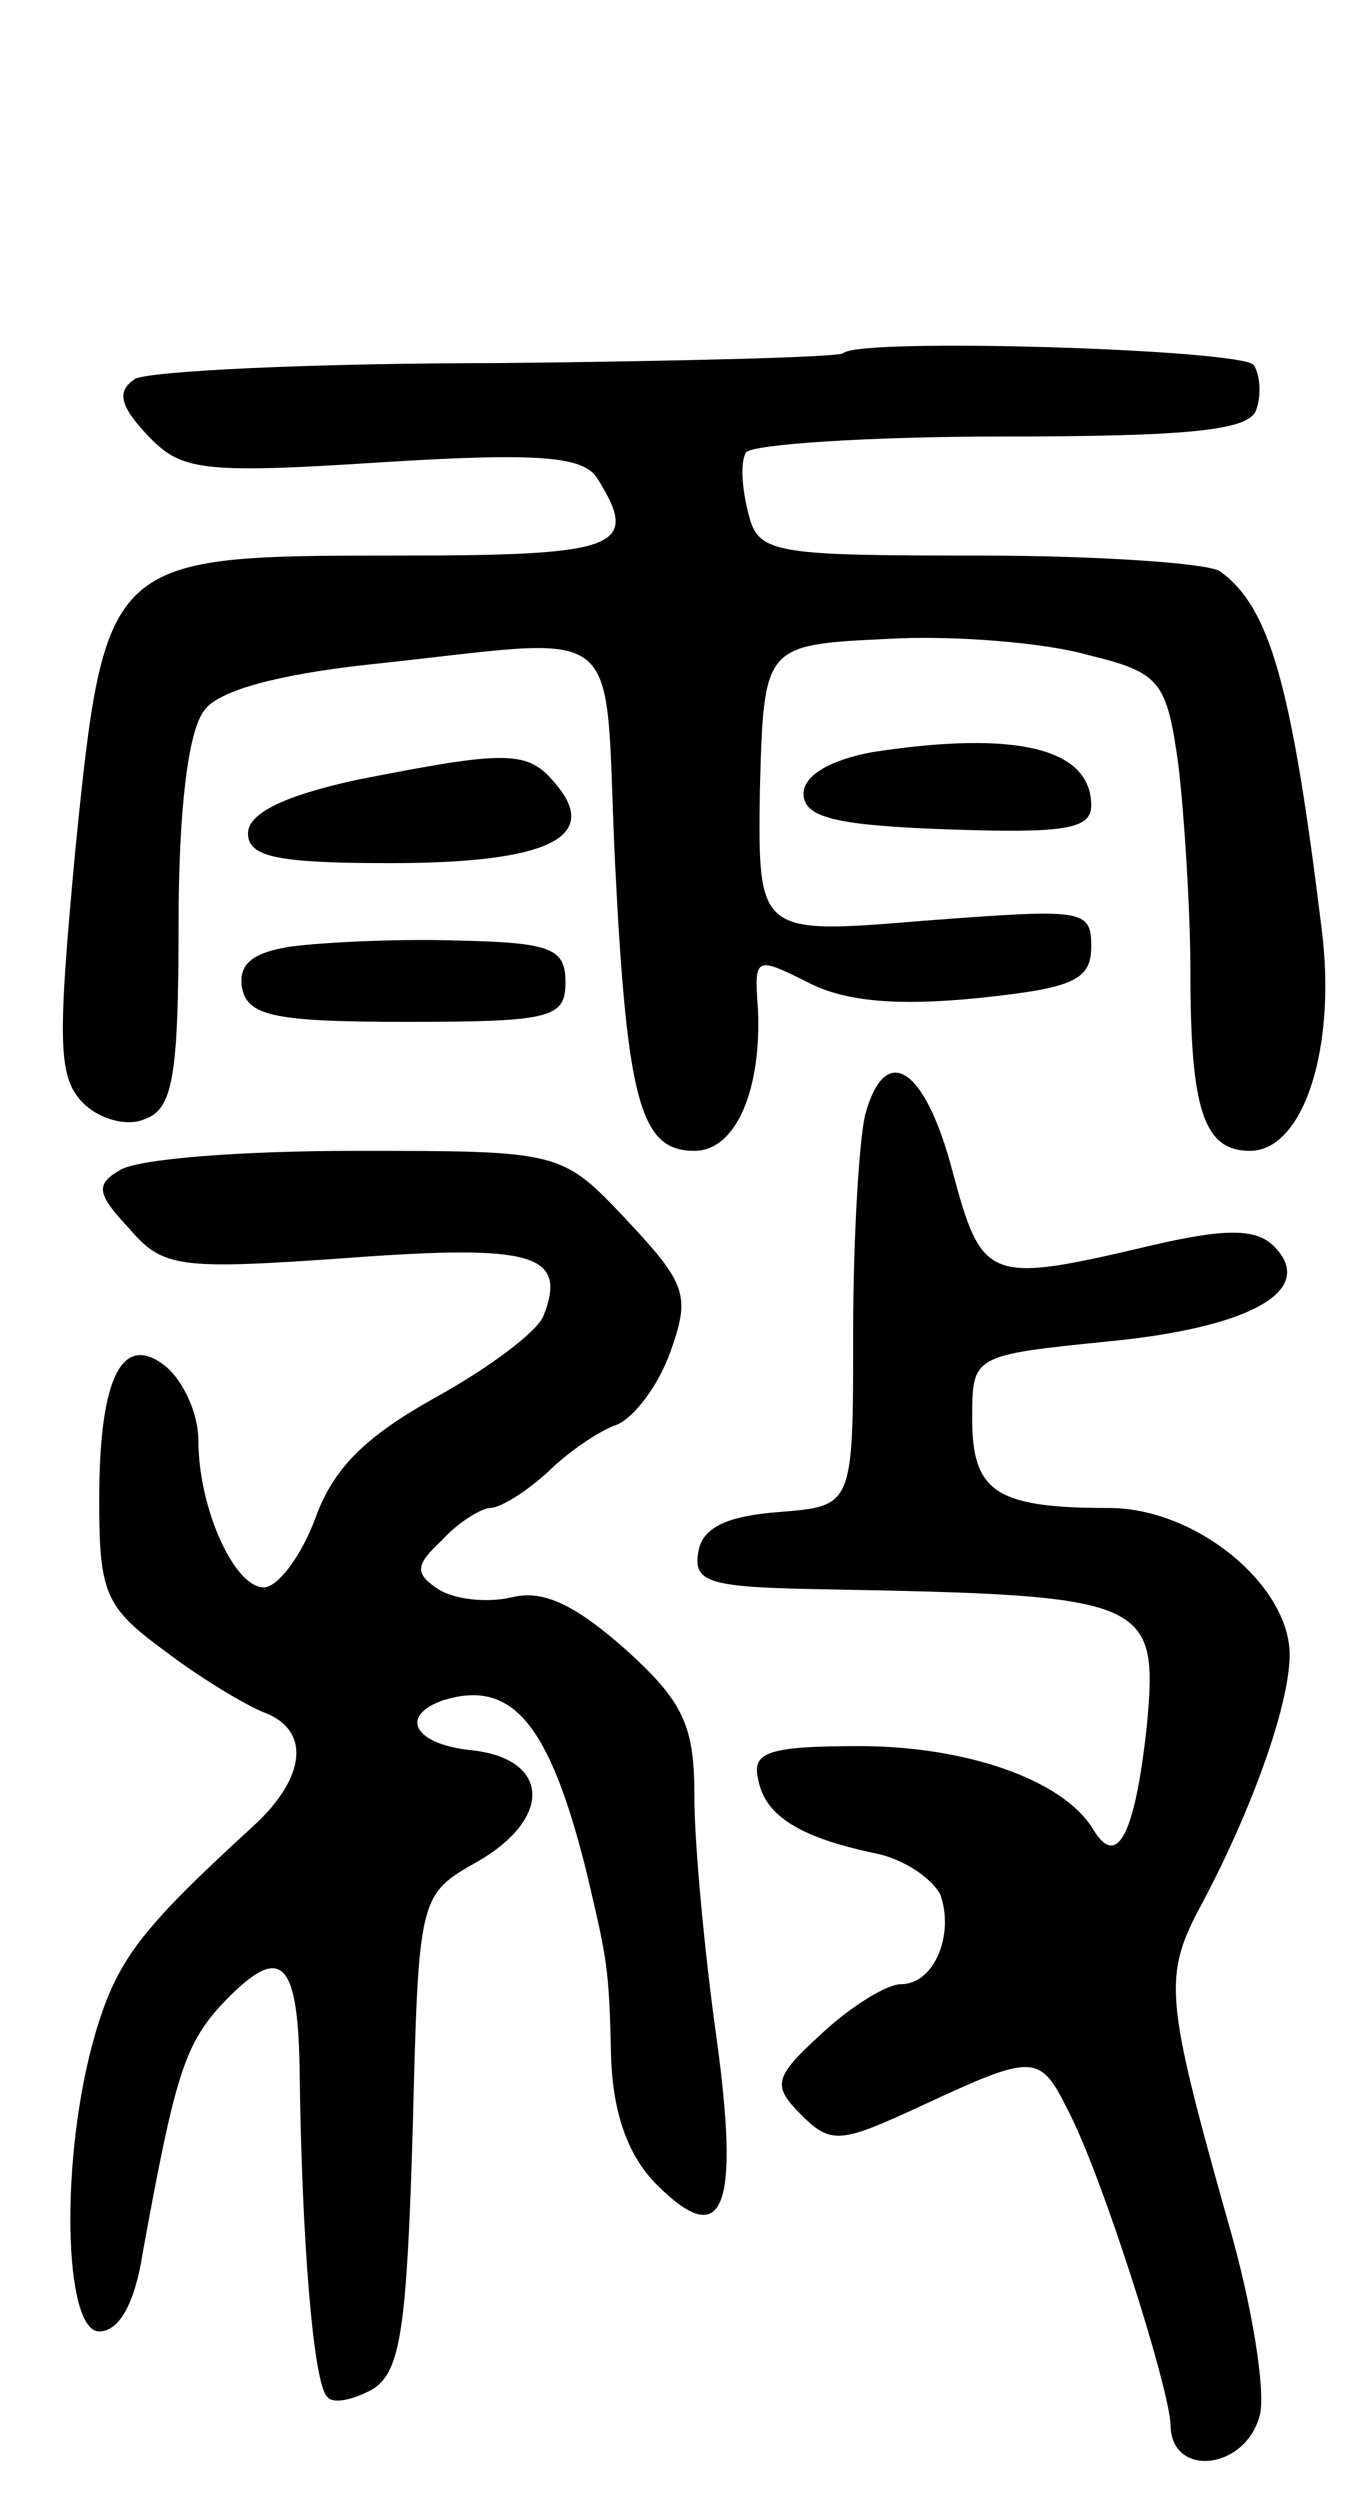 <svg version="1.0" xmlns="http://www.w3.org/2000/svg"
 width="69pt" height="126pt" viewBox="0 0 69 126"
 preserveAspectRatio="xMidYMid meet">
<g transform="translate(0,126) scale(0.1,-0.1)"
fill="#000000" stroke="none">
<path d="M425 1082 c-2 -2 -80 -4 -174 -5 -94 0 -176 -4 -183 -8 -9 -6 -8 -13
6 -28 17 -18 26 -20 118 -14 80 5 102 3 109 -8 22 -35 11 -39 -100 -39 -147 0
-148 0 -163 -148 -9 -97 -9 -115 4 -128 8 -8 22 -12 31 -8 14 5 17 21 17 98 0
59 5 98 13 108 7 10 37 18 82 23 134 14 119 26 125 -100 6 -121 13 -145 40
-145 21 0 34 31 32 72 -2 26 -1 26 25 13 19 -10 46 -12 86 -8 48 5 57 9 57 26
0 19 -4 19 -84 13 -84 -7 -84 -7 -83 66 2 73 2 73 64 76 34 2 80 -2 101 -8 37
-9 40 -13 46 -56 3 -26 6 -73 6 -105 0 -69 7 -89 30 -89 27 0 44 52 36 113
-15 122 -26 161 -51 179 -5 4 -60 8 -121 8 -106 0 -112 1 -117 22 -3 12 -4 25
-1 30 3 4 61 8 129 8 93 0 124 3 128 13 3 8 2 18 -1 23 -6 8 -199 14 -207 6z"/>
<path d="M440 881 c-22 -4 -35 -12 -35 -21 0 -12 16 -16 73 -18 58 -2 72 0 72
12 0 29 -38 38 -110 27z"/>
<path d="M180 867 c-37 -8 -55 -17 -55 -27 0 -12 15 -15 72 -15 79 0 106 13
83 40 -14 17 -24 17 -100 2z"/>
<path d="M147 783 c-20 -3 -27 -9 -25 -21 3 -14 16 -17 83 -17 73 0 80 2 80
20 0 17 -7 20 -55 21 -30 1 -68 -1 -83 -3z"/>
<path d="M436 698 c-3 -13 -6 -62 -6 -110 0 -87 0 -87 -37 -90 -27 -2 -39 -8
-41 -20 -3 -16 6 -18 65 -19 162 -3 167 -5 161 -69 -6 -55 -15 -72 -27 -52
-15 25 -64 42 -118 42 -45 0 -54 -3 -51 -16 3 -19 21 -30 59 -38 15 -3 29 -13
33 -21 7 -20 -3 -45 -20 -45 -7 0 -25 -11 -40 -25 -24 -22 -25 -26 -10 -41 15
-15 20 -14 61 5 56 26 59 26 73 -2 17 -32 51 -139 52 -159 0 -27 38 -23 45 5
3 12 -4 56 -16 97 -32 114 -33 124 -13 161 25 47 44 100 44 125 0 35 -47 74
-91 74 -57 0 -69 8 -69 45 0 32 0 32 69 39 72 7 105 26 83 48 -9 9 -25 9 -63
0 -81 -19 -84 -18 -99 38 -14 53 -34 65 -44 28z"/>
<path d="M60 670 c-12 -7 -11 -12 5 -29 17 -20 25 -21 110 -15 94 7 111 2 99
-29 -3 -8 -27 -26 -54 -41 -36 -20 -52 -36 -61 -61 -7 -19 -19 -35 -26 -35
-15 0 -33 40 -33 74 0 13 -7 29 -16 37 -22 18 -34 -4 -34 -67 0 -47 3 -54 33
-76 17 -13 40 -27 50 -31 24 -9 21 -33 -5 -57 -58 -53 -69 -68 -80 -105 -18
-62 -16 -150 2 -150 10 0 18 14 22 40 16 88 21 104 39 124 30 32 39 25 40 -31
1 -87 7 -160 14 -166 3 -4 14 -1 23 4 14 9 17 31 20 130 3 119 3 119 33 136
38 22 36 52 -4 56 -28 3 -36 17 -14 25 35 11 54 -11 73 -88 10 -43 11 -46 12
-92 1 -29 9 -50 23 -64 34 -34 42 -12 30 75 -6 43 -11 97 -11 120 0 36 -5 48
-35 75 -25 22 -41 30 -57 26 -13 -3 -29 -1 -37 4 -12 8 -12 12 2 25 8 9 20 16
24 16 5 0 18 8 29 18 10 10 26 21 35 24 9 4 21 20 27 37 10 28 8 34 -22 66
-33 35 -33 35 -137 35 -57 0 -111 -4 -119 -10z"/>
</g>
</svg>
